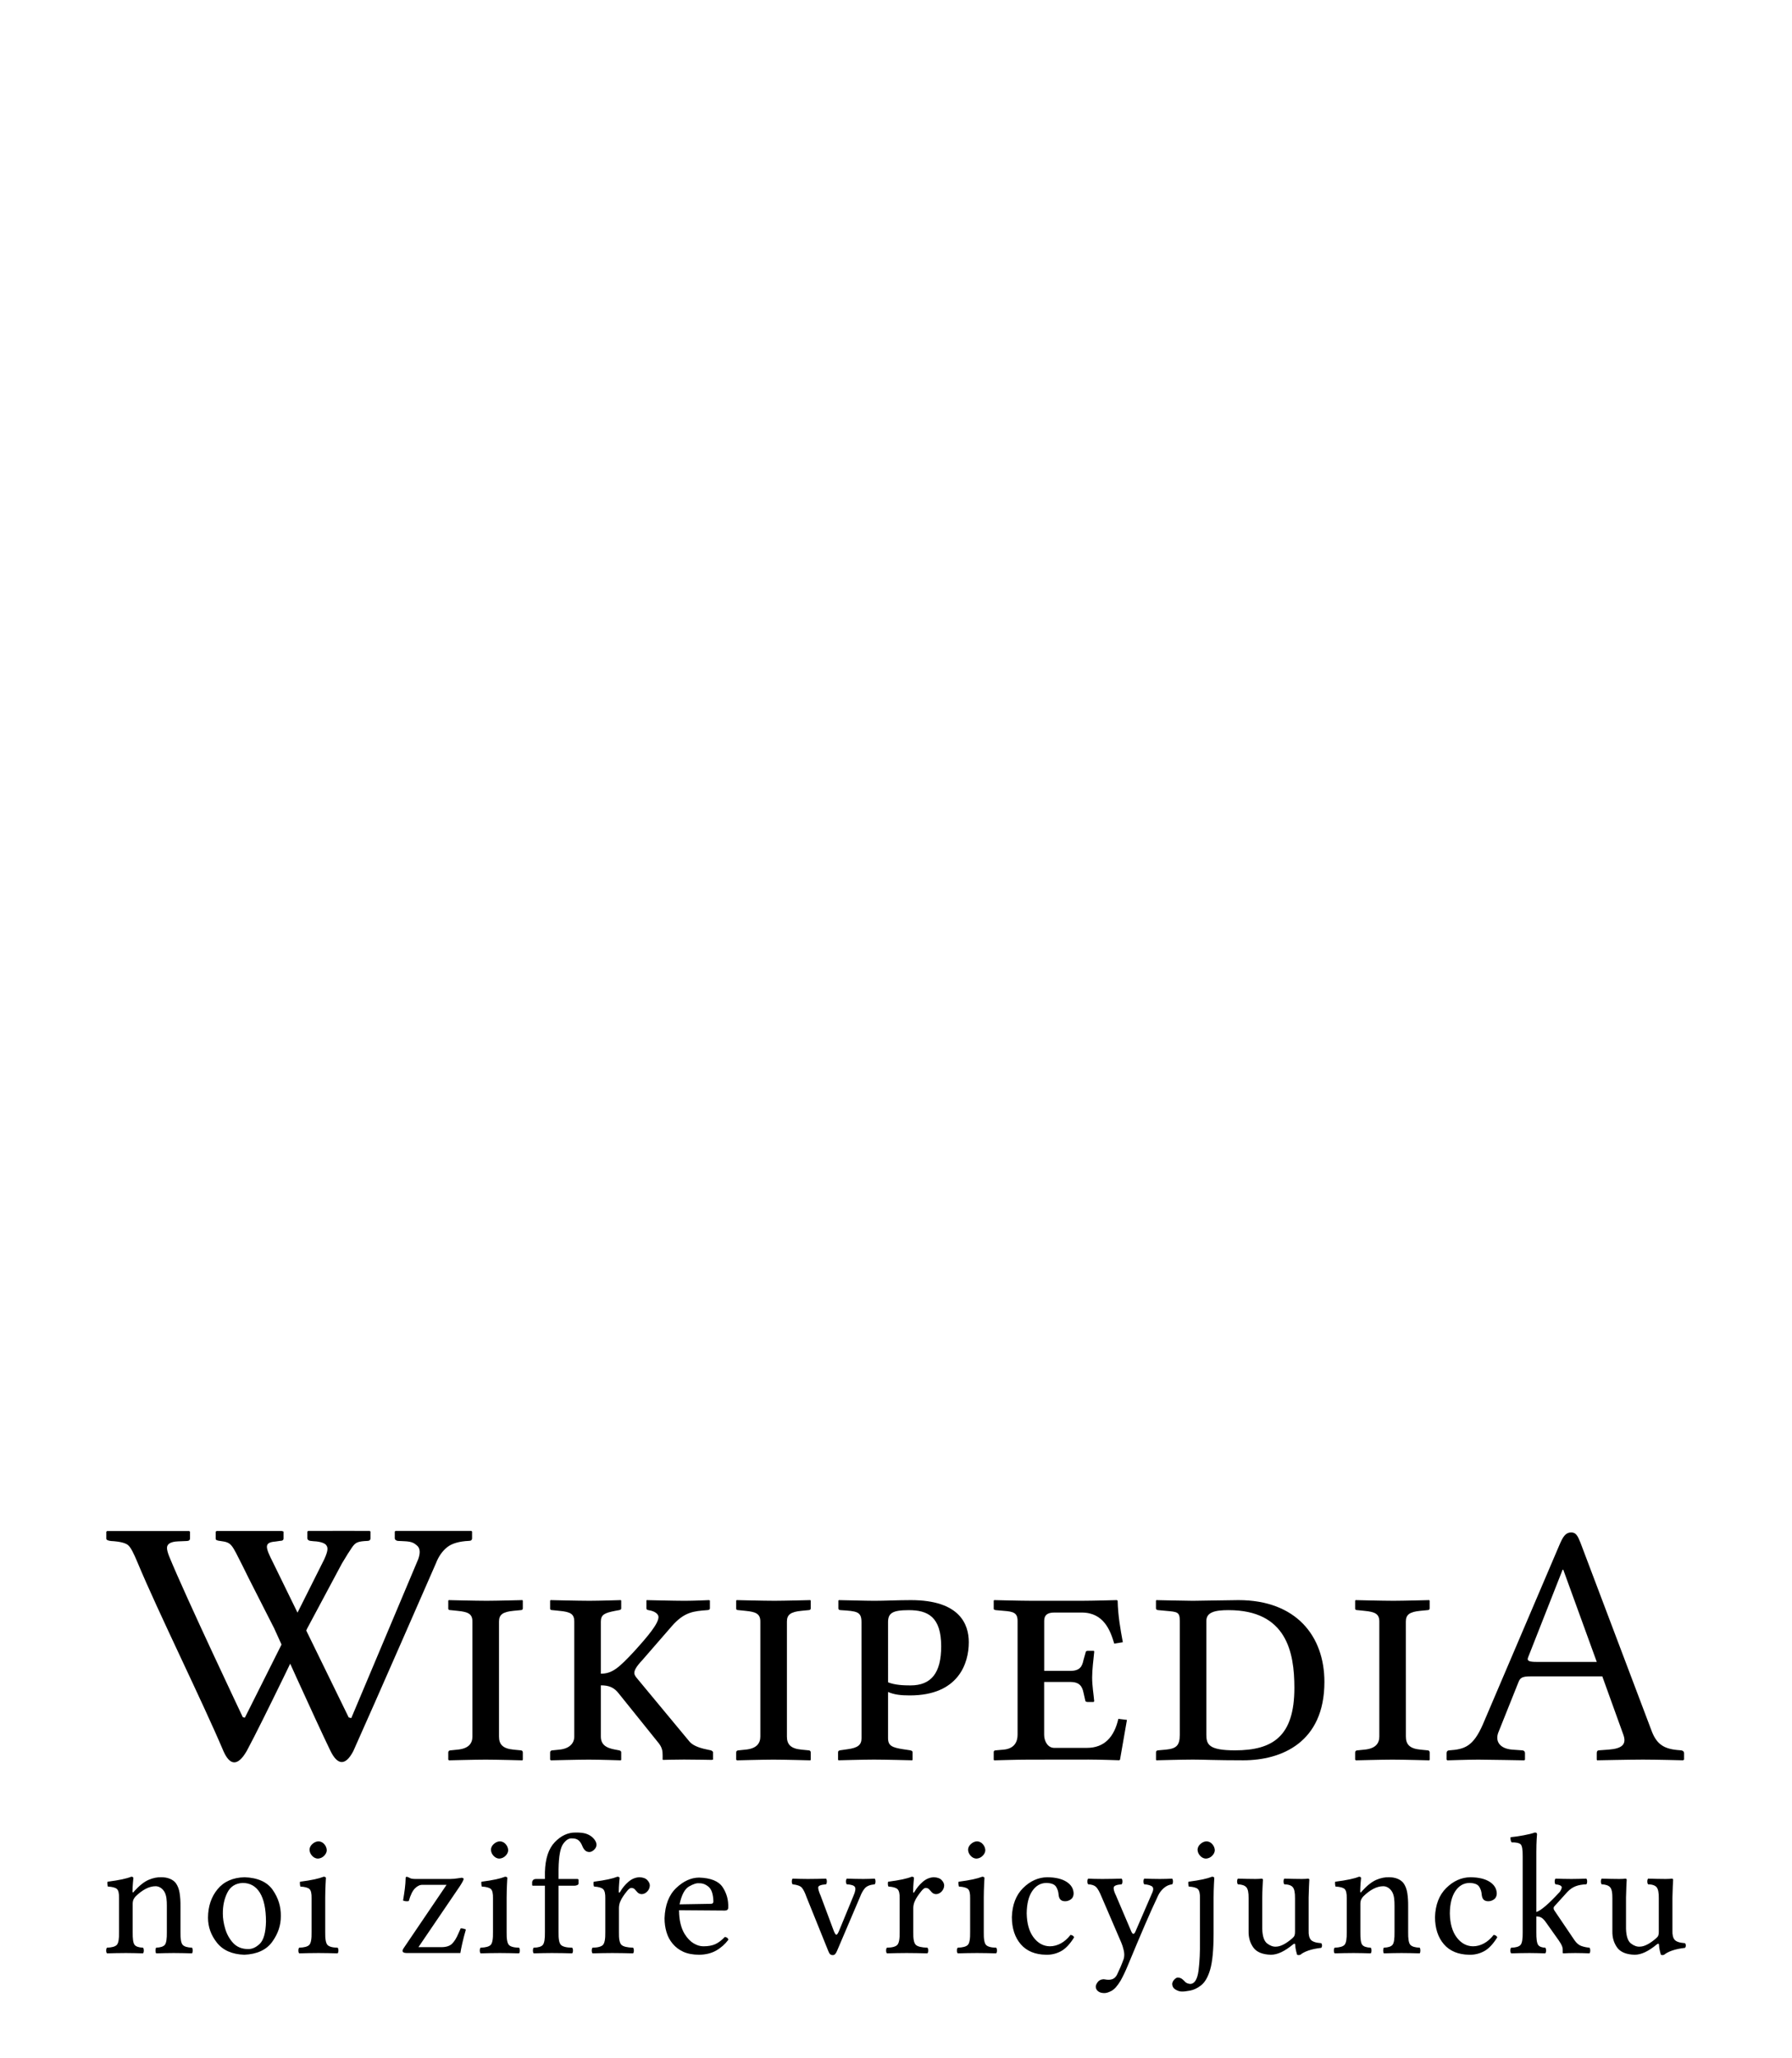 <?xml version="1.0" encoding="UTF-8" standalone="no"?>
<!-- Generator: Adobe Illustrator 15.1.0, SVG Export Plug-In . SVG Version: 6.00 Build 0)  -->
<svg xmlns:dc="http://purl.org/dc/elements/1.1/" xmlns:cc="http://creativecommons.org/ns#" xmlns:rdf="http://www.w3.org/1999/02/22-rdf-syntax-ns#" xmlns:svg="http://www.w3.org/2000/svg" xmlns="http://www.w3.org/2000/svg" xmlns:sodipodi="http://sodipodi.sourceforge.net/DTD/sodipodi-0.dtd" xmlns:inkscape="http://www.inkscape.org/namespaces/inkscape" version="1.1" id="svg3857" inkscape:version="0.46" sodipodi:docname="Wikipedia-logo-v2-jbo-v2.svg" x="0px" y="0px" width="135px" height="155px" viewBox="0 0 135 155" enable-background="new 0 0 135 155" xml:space="preserve" sodipodi:version="0.32" inkscape:output_extension="org.inkscape.output.svg.inkscape"><defs id="defs3"></defs><sodipodi:namedview id="namedview4848" showgrid="false" pagecolor="#ffffff" objecttolerance="10" guidetolerance="10" inkscape:cy="72.339955" inkscape:guide-bbox="true" showguides="true" inkscape:zoom="3.6926064" inkscape:pageopacity="0" gridtolerance="10" inkscape:window-height="723" bordercolor="#666666" inkscape:window-y="24" borderopacity="1" inkscape:pageshadow="2" inkscape:window-x="0" inkscape:window-width="1024" inkscape:cx="67.5" inkscape:current-layer="svg3857" inkscape:window-maximized="0">
	<sodipodi:guide id="globe_top" orientation="0,1" position="0,140"></sodipodi:guide>
	<sodipodi:guide id="globe_left" orientation="1,0" position="16,0"></sodipodi:guide>
	<sodipodi:guide id="globe_right" orientation="1,0" position="119,0"></sodipodi:guide>
	<sodipodi:guide id="globe_bottom" orientation="0,1" position="0,47"></sodipodi:guide>
	<sodipodi:guide id="wordmark_top" orientation="0,1" position="8,40"></sodipodi:guide>
	<sodipodi:guide id="wordmark_bottom" orientation="0,1" position="8,22.5"></sodipodi:guide>
	<sodipodi:guide id="subtitle_top" orientation="0,1" position="0,17"></sodipodi:guide>
	<sodipodi:guide id="subtitle_bottom" orientation="0,1" position="0,8"></sodipodi:guide>
	<sodipodi:guide id="wordmark_left" orientation="1,0" position="8,40"></sodipodi:guide>
	<sodipodi:guide id="wordmark_right" orientation="1,0" position="127,40"></sodipodi:guide>
</sodipodi:namedview><g id="Wikipedia">
	<path id="path3898" d="M18.757,118.893c0,0-0.367-0.746-0.492-0.994c-0.834-1.652-0.816-1.74-1.659-1.852   c-0.236-0.031-0.358-0.061-0.358-0.178v-0.523l0.071-0.051c1.523-0.002,4.912-0.002,4.912-0.002l0.13,0.043v0.521   c0,0.119-0.085,0.18-0.258,0.18l-0.356,0.051c-0.9,0.07-0.753,0.438-0.155,1.629l5.677,11.615l0.194,0.053l5.04-11.961   c0.175-0.482,0.148-0.824-0.077-1.025c-0.226-0.195-0.385-0.312-0.969-0.336l-0.473-0.023c-0.058,0-0.113-0.021-0.166-0.061   c-0.052-0.037-0.079-0.086-0.079-0.145v-0.498l0.072-0.051c1.42,0,5.694,0,5.694,0l0.058,0.051v0.498   c0,0.135-0.077,0.203-0.229,0.203c-0.746,0.033-1.299,0.195-1.657,0.484c-0.359,0.291-0.639,0.691-0.84,1.213   c0,0-4.635,10.608-6.221,14.135c-0.607,1.156-1.204,1.05-1.729-0.033c-1.109-2.284-4.232-9.213-4.232-9.213L18.757,118.893z"></path>
	<path id="path3900" d="M27.853,115.287c0,0-3.203-0.01-4.629,0l-0.071,0.051v0.496c0,0.061,0.026,0.109,0.078,0.146   c0.053,0.039,0.107,0.059,0.165,0.059l0.229,0.025c0.583,0.023,0.851,0.177,0.931,0.272c0.139,0.17,0.208,0.354-0.129,1.089   l-5.98,11.928l-0.157-0.041c0,0-4.283-9.031-5.523-12.053c-0.129-0.312-0.187-0.545-0.187-0.688c0-0.307,0.277-0.473,0.831-0.496   l0.646-0.027c0.171,0,0.258-0.066,0.258-0.203v-0.496l-0.058-0.051c0,0-5.13-0.006-6.19,0l-0.058,0.051v0.521   c0,0.094,0.119,0.152,0.358,0.178c0.651,0.035,1.079,0.139,1.285,0.312c0.205,0.175,0.422,0.617,0.71,1.306   c1.557,3.74,4.865,10.414,6.476,14.215c0.464,1.038,1.047,1.199,1.755-0.032c1.226-2.273,4.55-9.218,4.55-9.218l2.618-4.896   c0.305-0.518,0.599-0.979,0.748-1.193c0.273-0.393,0.426-0.467,1.172-0.502c0.152,0,0.229-0.068,0.229-0.205v-0.496L27.853,115.287   z"></path>
	<path id="path3904" d="M37.592,130.77c0,0.572,0.26,0.91,1.092,0.988l0.546,0.053c0.078,0,0.156,0.051,0.156,0.155v0.546   l-0.026,0.053c0,0-1.976-0.053-2.782-0.053c-0.728,0-2.756,0.053-2.756,0.053l-0.052-0.053v-0.546c0-0.104,0.078-0.155,0.182-0.155   l0.52-0.053c0.858-0.078,1.118-0.494,1.118-0.988v-8.658c0-0.57-0.313-0.729-1.118-0.805l-0.52-0.054   c-0.104,0-0.182-0.024-0.182-0.104v-0.599l0.026-0.052c0,0,2.054,0.052,2.86,0.052c0.702,0,2.704-0.052,2.704-0.052l0.026,0.052   v0.572c0,0.078-0.052,0.13-0.156,0.13l-0.546,0.053c-0.806,0.077-1.092,0.286-1.092,0.807V130.77z"></path>
	<path id="path3906" d="M45.265,130.77c0,0.572,0.338,0.858,1.092,0.988l0.286,0.053c0.078,0.025,0.156,0.051,0.156,0.155v0.546   l-0.026,0.053c0,0-1.638-0.053-2.418-0.053c-0.728,0-2.86,0.053-2.86,0.053l-0.052-0.053v-0.546c0-0.104,0.078-0.155,0.182-0.155   l0.52-0.053c0.78-0.078,1.118-0.494,1.118-0.988v-8.658c0-0.57-0.286-0.729-1.118-0.805l-0.52-0.054   c-0.104,0-0.182-0.024-0.182-0.104v-0.599l0.026-0.052c0,0,2.132,0.052,2.938,0.052c0.729,0,2.366-0.052,2.366-0.052l0.026,0.052   v0.572c0,0.078-0.052,0.104-0.156,0.13l-0.286,0.053c-0.806,0.155-1.092,0.286-1.092,0.807v3.927c0.858,0,1.352-0.44,2.496-1.664   c1.04-1.146,1.846-2.104,1.846-2.601c0-0.209-0.234-0.441-0.754-0.521c-0.104-0.024-0.156-0.052-0.156-0.13v-0.6l0.026-0.024   c0,0,2.106,0.052,2.86,0.052c0.676,0,1.82-0.052,1.82-0.052l0.078,0.024v0.6c0,0.078-0.078,0.13-0.208,0.13   c-1.014,0.078-1.716,0.13-2.652,1.196l-2.236,2.572c-0.442,0.47-0.598,0.754-0.598,0.963c0,0.156,0.104,0.285,0.234,0.441   l3.926,4.732c0.312,0.363,0.936,0.52,1.456,0.623l0.13,0.025c0.078,0.025,0.182,0.077,0.182,0.155v0.546l-0.078,0.026   c0,0-1.378-0.026-2.106-0.026c-0.65,0-1.586,0.026-1.586,0.026l-0.026-0.026v-0.312c0-0.339-0.026-0.623-0.39-1.039l-2.886-3.589   c-0.39-0.521-0.806-0.649-1.378-0.649V130.77L45.265,130.77z"></path>
	<path id="path3908" d="M59.282,130.77c0,0.572,0.26,0.91,1.092,0.988l0.546,0.053c0.078,0,0.156,0.051,0.156,0.155v0.546   l-0.026,0.053c0,0-1.976-0.053-2.782-0.053c-0.728,0-2.756,0.053-2.756,0.053l-0.052-0.053v-0.546c0-0.104,0.078-0.155,0.182-0.155   l0.52-0.053c0.858-0.078,1.118-0.494,1.118-0.988v-8.658c0-0.57-0.312-0.729-1.118-0.805l-0.52-0.054   c-0.104,0-0.182-0.024-0.182-0.104v-0.599l0.026-0.052c0,0,2.054,0.052,2.86,0.052c0.702,0,2.704-0.052,2.704-0.052l0.026,0.052   v0.572c0,0.078-0.052,0.13-0.156,0.13l-0.546,0.053c-0.806,0.077-1.092,0.286-1.092,0.807V130.77z"></path>
	<path id="path3910" d="M64.9,122.163c0-0.806-0.338-0.832-1.56-0.91c-0.156,0-0.182-0.077-0.182-0.13v-0.598l0.052-0.026   c0.39,0,1.924,0.052,2.678,0.052c0.728,0,1.768-0.052,2.73-0.052c3.69,0,4.366,1.819,4.366,3.173c0,1.561-0.754,4.004-4.444,4.004   c-0.65,0-1.17-0.053-1.639-0.26v3.482c0,0.571,0.312,0.703,1.145,0.832l0.521,0.078c0.104,0.025,0.183,0.053,0.183,0.155v0.546   l-0.024,0.053c0,0-2.081-0.053-2.887-0.053c-0.728,0-2.678,0.053-2.678,0.053l-0.026-0.053v-0.546c0-0.104,0.052-0.13,0.156-0.155   l0.546-0.078c0.806-0.104,1.066-0.338,1.066-0.832L64.9,122.163L64.9,122.163L64.9,122.163z M66.902,126.688   c0.52,0.209,1.17,0.234,1.69,0.234c1.561,0,2.312-0.938,2.312-2.938c0-2.236-1.014-2.73-2.442-2.73   c-1.249,0-1.561,0.234-1.561,0.91L66.902,126.688L66.902,126.688z"></path>
	<path id="path3912" d="M77.462,132.512c-0.78,0-2.573,0.053-2.573,0.053l-0.027-0.053v-0.572c0-0.051,0.027-0.129,0.156-0.129   l0.6-0.053c0.807-0.078,1.041-0.598,1.041-1.117v-8.58c0-0.6-0.312-0.703-1.041-0.754l-0.6-0.054   c-0.156-0.024-0.156-0.077-0.156-0.104v-0.599l0.027-0.052c0,0,2.027,0.052,2.807,0.052h3.822c0.78,0,2.627-0.052,2.627-0.052   l0.054,0.052c0.024,1.118,0.206,2.134,0.39,3.121l-0.648,0.104c-0.285-0.963-0.779-2.34-2.443-2.34h-2.08   c-0.494,0-0.754,0.182-0.754,0.623v3.771h1.949c0.729,0,0.91-0.312,1.015-0.832l0.155-0.546c0-0.078,0.053-0.131,0.156-0.131h0.44   c0.054,0,0.054,0.027,0.054,0.078c-0.054,0.571-0.156,1.301-0.156,1.925c0,0.649,0.104,1.196,0.156,1.794l-0.054,0.053h-0.44   c-0.129,0-0.184-0.053-0.184-0.131l-0.13-0.571c-0.104-0.521-0.338-0.807-1.017-0.807H78.66v3.979c0,0.492,0.283,0.986,0.754,0.986   h2.47c1.326,0,2.056-0.832,2.366-2.186l0.648,0.078l-0.521,2.989l-0.052,0.052c0,0-1.534-0.052-2.314-0.052L77.462,132.512   L77.462,132.512L77.462,132.512z"></path>
	<path id="path3914" d="M87.24,131.811l0.598-0.053c0.781-0.078,1.041-0.312,1.041-1.117v-8.58c0-0.678-0.184-0.678-1.041-0.754   l-0.57-0.054c-0.104,0-0.184-0.052-0.184-0.13v-0.572l0.025-0.052c0,0,2.289,0.052,2.758,0.052c0.492,0,2.756-0.052,3.432-0.052   c4.342,0,6.475,2.704,6.475,6.162c0,4.551-3.225,5.901-6.109,5.901c-2.08,0-2.989-0.053-3.795-0.053   c-0.781,0-2.758,0.053-2.758,0.053l-0.025-0.053v-0.546C87.084,131.889,87.137,131.811,87.24,131.811z M93.039,131.811   c2.859,0,4.473-1.064,4.473-4.707c0-2.703-0.599-5.851-4.967-5.851c-1.014,0-1.664,0.156-1.664,0.808v8.58   C90.881,131.367,91.062,131.811,93.039,131.811z"></path>
	<path id="path3916" d="M105.912,130.77c0,0.572,0.26,0.91,1.092,0.988l0.546,0.053c0.078,0,0.156,0.051,0.156,0.155v0.546   l-0.026,0.053c0,0-1.976-0.053-2.781-0.053c-0.729,0-2.756,0.053-2.756,0.053l-0.053-0.053v-0.546c0-0.104,0.078-0.155,0.182-0.155   l0.521-0.053c0.857-0.078,1.118-0.494,1.118-0.988v-8.658c0-0.57-0.313-0.729-1.118-0.805l-0.521-0.054   c-0.104,0-0.182-0.024-0.182-0.104v-0.599l0.026-0.052c0,0,2.054,0.052,2.858,0.052c0.701,0,2.705-0.052,2.705-0.052l0.024,0.052   v0.572c0,0.078-0.054,0.13-0.156,0.13l-0.546,0.053c-0.807,0.077-1.092,0.286-1.092,0.807L105.912,130.77L105.912,130.77   L105.912,130.77z"></path>
	<path id="path3918" d="M113.922,131.758l0.754,0.053c0.104,0,0.208,0.078,0.208,0.207v0.494l-0.052,0.053   c0,0-2.834-0.053-3.458-0.053c-0.677,0-2.341,0.053-2.341,0.053l-0.053-0.053v-0.494c0-0.129,0.078-0.207,0.209-0.207   c1.145-0.078,1.793-0.287,2.521-1.951l5.771-13.521c0.285-0.676,0.494-0.937,0.886-0.937c0.362,0,0.493,0.261,0.7,0.781   l5.33,14.092c0.365,1.015,0.886,1.404,1.926,1.508l0.285,0.025c0.131,0,0.261,0.077,0.261,0.209v0.492l-0.078,0.053   c0,0-2.002-0.053-3.017-0.053c-0.91,0-3.459,0.053-3.459,0.053l-0.024-0.053v-0.492c0-0.132,0.052-0.209,0.185-0.209l0.728-0.053   c0.987-0.077,1.353-0.391,1.092-1.117l-1.586-4.396H115.3c-0.624,0-0.78,0.104-0.909,0.44l-1.509,3.771   C112.622,131.107,112.96,131.68,113.922,131.758z M120.292,125.152l-2.522-6.941h-0.052l-2.6,6.604   c-0.104,0.262,0.077,0.338,0.649,0.338H120.292L120.292,125.152z"></path>
</g><path d="M 11.112,146.311 C 11.09,146.345 11.063,146.374 11.033,146.398 C 11.002,146.423 10.985,146.393 10.982,146.311 C 10.985,146.099 10.996,145.885 11.015,145.67 C 11.034,145.455 11.045,145.339 11.047,145.323 C 11.047,145.255 10.995,145.221 10.891,145.219 C 10.714,145.29 10.481,145.356 10.194,145.417 C 9.908,145.478 9.542,145.538 9.098,145.596 C 9.086,145.64 9.083,145.701 9.091,145.778 C 9.099,145.855 9.109,145.915 9.124,145.96 C 9.466,145.978 9.694,146.039 9.809,146.143 C 9.924,146.248 9.977,146.481 9.968,146.844 L 9.968,149.379 C 9.979,149.89 9.925,150.212 9.806,150.345 C 9.687,150.478 9.438,150.55 9.059,150.562 C 9.02,150.609 9,150.68 9,150.776 C 9,150.872 9.02,150.943 9.059,150.991 C 9.316,150.984 9.551,150.978 9.764,150.973 C 9.976,150.968 10.218,150.965 10.488,150.965 C 10.73,150.965 10.939,150.968 11.117,150.973 C 11.295,150.978 11.515,150.984 11.775,150.991 C 11.814,150.943 11.834,150.872 11.834,150.776 C 11.834,150.68 11.814,150.609 11.775,150.562 C 11.453,150.55 11.24,150.478 11.137,150.345 C 11.034,150.212 10.987,149.89 10.995,149.379 L 10.995,147.247 C 10.998,147.112 11.022,147.001 11.067,146.915 C 11.112,146.829 11.162,146.757 11.216,146.701 C 11.464,146.458 11.713,146.27 11.966,146.137 C 12.218,146.003 12.471,145.935 12.724,145.934 C 12.857,145.934 12.985,145.975 13.108,146.055 C 13.231,146.136 13.333,146.251 13.413,146.402 C 13.477,146.533 13.519,146.683 13.54,146.853 C 13.561,147.023 13.571,147.207 13.569,147.403 L 13.569,149.379 C 13.578,149.89 13.528,150.212 13.42,150.345 C 13.312,150.478 13.093,150.55 12.763,150.562 C 12.731,150.609 12.715,150.68 12.715,150.776 C 12.715,150.872 12.731,150.943 12.763,150.991 C 13.025,150.984 13.249,150.978 13.436,150.973 C 13.623,150.968 13.841,150.965 14.089,150.965 C 14.345,150.965 14.572,150.968 14.769,150.973 C 14.966,150.978 15.199,150.984 15.467,150.991 C 15.5,150.943 15.516,150.872 15.516,150.776 C 15.516,150.68 15.5,150.609 15.467,150.562 C 15.113,150.55 14.876,150.478 14.759,150.345 C 14.641,150.212 14.587,149.89 14.596,149.379 L 14.596,147.442 C 14.601,147.081 14.579,146.752 14.533,146.454 C 14.487,146.155 14.391,145.904 14.245,145.7 C 14.132,145.556 13.982,145.447 13.794,145.371 C 13.606,145.296 13.397,145.258 13.166,145.258 C 12.852,145.246 12.529,145.311 12.198,145.453 C 11.867,145.594 11.505,145.88 11.112,146.311 L 11.112,146.311 z M 16.67,148.3 C 16.669,148.996 16.895,149.628 17.348,150.194 C 17.8,150.761 18.484,151.061 19.4,151.095 C 20.362,151.054 21.064,150.732 21.504,150.126 C 21.945,149.52 22.162,148.873 22.156,148.183 C 22.168,147.469 21.965,146.813 21.546,146.213 C 21.128,145.613 20.421,145.295 19.426,145.258 C 18.543,145.281 17.865,145.582 17.39,146.159 C 16.915,146.737 16.675,147.451 16.67,148.3 L 16.67,148.3 z M 19.283,145.687 C 19.845,145.689 20.277,145.935 20.58,146.426 C 20.882,146.917 21.035,147.641 21.038,148.599 C 21.018,149.435 20.86,149.994 20.565,150.276 C 20.27,150.557 19.96,150.687 19.634,150.666 C 19.185,150.651 18.826,150.495 18.554,150.197 C 18.283,149.899 18.087,149.546 17.966,149.136 C 17.845,148.727 17.786,148.349 17.788,148.001 C 17.782,147.409 17.895,146.882 18.126,146.419 C 18.357,145.957 18.743,145.712 19.283,145.687 L 19.283,145.687 z M 24.317,143.178 C 24.324,143.354 24.389,143.509 24.512,143.642 C 24.636,143.776 24.779,143.847 24.941,143.854 C 25.129,143.845 25.287,143.775 25.416,143.644 C 25.544,143.514 25.612,143.376 25.617,143.23 C 25.613,143.065 25.553,142.913 25.437,142.775 C 25.321,142.636 25.173,142.562 24.993,142.554 C 24.828,142.561 24.677,142.625 24.538,142.749 C 24.399,142.872 24.326,143.015 24.317,143.178 z M 25.5,149.379 L 25.5,146.788 C 25.502,146.443 25.511,146.116 25.526,145.806 C 25.541,145.496 25.55,145.331 25.552,145.31 C 25.552,145.283 25.536,145.261 25.507,145.245 C 25.477,145.228 25.436,145.219 25.383,145.219 C 25.203,145.29 24.972,145.356 24.69,145.417 C 24.408,145.478 24.046,145.538 23.602,145.596 C 23.59,145.64 23.588,145.701 23.596,145.778 C 23.603,145.855 23.614,145.915 23.628,145.96 C 23.973,145.979 24.203,146.042 24.316,146.149 C 24.43,146.255 24.482,146.487 24.473,146.844 L 24.473,149.379 C 24.484,149.896 24.427,150.22 24.302,150.35 C 24.178,150.481 23.923,150.551 23.537,150.562 C 23.498,150.609 23.479,150.68 23.479,150.776 C 23.479,150.872 23.498,150.943 23.537,150.991 C 23.801,150.984 24.04,150.978 24.255,150.973 C 24.47,150.968 24.716,150.965 24.993,150.965 C 25.263,150.965 25.503,150.968 25.715,150.973 C 25.926,150.978 26.166,150.984 26.436,150.991 C 26.475,150.943 26.495,150.872 26.495,150.776 C 26.495,150.68 26.475,150.609 26.436,150.562 C 26.05,150.557 25.795,150.488 25.671,150.355 C 25.546,150.222 25.49,149.897 25.5,149.379 L 25.5,149.379 z M 31.638,145.219 C 31.621,145.22 31.604,145.229 31.588,145.246 C 31.571,145.263 31.562,145.28 31.56,145.297 C 31.553,145.584 31.532,145.864 31.497,146.135 C 31.462,146.406 31.418,146.699 31.365,147.013 C 31.424,147.037 31.491,147.054 31.566,147.063 C 31.641,147.072 31.717,147.068 31.794,147.052 C 31.927,146.585 32.087,146.263 32.272,146.085 C 32.457,145.906 32.649,145.821 32.847,145.83 L 34.641,145.83 L 31.443,150.549 C 31.393,150.624 31.36,150.678 31.346,150.713 C 31.331,150.747 31.325,150.779 31.326,150.809 C 31.326,150.855 31.352,150.892 31.403,150.921 C 31.453,150.949 31.527,150.964 31.625,150.965 L 35.681,150.965 C 35.713,150.762 35.763,150.511 35.831,150.212 C 35.898,149.913 35.987,149.575 36.097,149.197 C 36.054,149.172 35.998,149.151 35.929,149.133 C 35.86,149.116 35.786,149.106 35.707,149.106 L 35.538,149.483 C 35.395,149.827 35.236,150.087 35.06,150.261 C 34.885,150.435 34.615,150.522 34.251,150.523 L 32.522,150.523 L 35.642,145.934 C 35.751,145.766 35.826,145.64 35.868,145.553 C 35.91,145.467 35.93,145.412 35.928,145.388 C 35.927,145.361 35.913,145.339 35.884,145.323 C 35.856,145.306 35.818,145.297 35.772,145.297 C 35.732,145.301 35.628,145.316 35.46,145.342 C 35.293,145.369 35.111,145.384 34.914,145.388 L 32.275,145.388 C 32.08,145.384 31.95,145.361 31.886,145.32 C 31.821,145.279 31.738,145.245 31.638,145.219 L 31.638,145.219 z M 37.984,143.178 C 37.991,143.354 38.056,143.509 38.179,143.642 C 38.303,143.776 38.446,143.847 38.608,143.854 C 38.796,143.845 38.954,143.775 39.083,143.644 C 39.212,143.514 39.279,143.376 39.284,143.23 C 39.28,143.065 39.22,142.913 39.104,142.775 C 38.988,142.636 38.84,142.562 38.66,142.554 C 38.496,142.561 38.344,142.625 38.205,142.749 C 38.067,142.872 37.993,143.015 37.984,143.178 L 37.984,143.178 z M 39.167,149.379 L 39.167,146.788 C 39.17,146.443 39.178,146.116 39.193,145.806 C 39.209,145.496 39.217,145.331 39.219,145.31 C 39.219,145.283 39.204,145.261 39.174,145.245 C 39.144,145.228 39.103,145.219 39.05,145.219 C 38.87,145.29 38.639,145.356 38.357,145.417 C 38.075,145.478 37.713,145.538 37.269,145.596 C 37.257,145.64 37.255,145.701 37.263,145.778 C 37.27,145.855 37.281,145.915 37.295,145.96 C 37.641,145.979 37.87,146.042 37.984,146.149 C 38.097,146.255 38.149,146.487 38.14,146.844 L 38.14,149.379 C 38.151,149.896 38.094,150.22 37.97,150.35 C 37.845,150.481 37.59,150.551 37.204,150.562 C 37.165,150.609 37.146,150.68 37.146,150.776 C 37.146,150.872 37.165,150.943 37.204,150.991 C 37.468,150.984 37.708,150.978 37.923,150.973 C 38.138,150.968 38.384,150.965 38.66,150.965 C 38.93,150.965 39.171,150.968 39.382,150.973 C 39.593,150.978 39.834,150.984 40.103,150.991 C 40.142,150.943 40.162,150.872 40.162,150.776 C 40.162,150.68 40.142,150.609 40.103,150.562 C 39.717,150.557 39.462,150.488 39.338,150.355 C 39.214,150.222 39.157,149.897 39.167,149.379 L 39.167,149.379 z M 43.078,149.379 L 43.078,145.895 L 44.287,145.895 C 44.351,145.895 44.415,145.881 44.48,145.854 C 44.546,145.827 44.581,145.784 44.586,145.726 L 44.586,145.466 C 44.584,145.414 44.549,145.388 44.482,145.388 L 43.078,145.388 L 43.078,144.647 C 43.094,143.674 43.212,143.038 43.431,142.739 C 43.65,142.439 43.875,142.304 44.105,142.333 C 44.297,142.33 44.453,142.375 44.573,142.468 C 44.693,142.56 44.797,142.719 44.885,142.944 C 44.935,143.063 45.001,143.162 45.082,143.239 C 45.163,143.317 45.27,143.357 45.405,143.36 C 45.524,143.354 45.64,143.297 45.754,143.191 C 45.868,143.084 45.93,142.963 45.938,142.827 C 45.938,142.715 45.903,142.603 45.832,142.49 C 45.762,142.377 45.659,142.268 45.522,142.164 C 45.356,142.05 45.181,141.975 44.996,141.939 C 44.81,141.904 44.596,141.887 44.352,141.891 C 43.778,141.888 43.258,142.131 42.792,142.619 C 42.326,143.107 42.079,143.856 42.051,144.868 L 42.051,145.388 L 41.388,145.388 C 41.273,145.392 41.194,145.422 41.151,145.479 C 41.107,145.535 41.087,145.591 41.089,145.648 L 41.089,145.817 C 41.089,145.848 41.093,145.869 41.102,145.88 C 41.111,145.891 41.129,145.895 41.154,145.895 L 42.051,145.895 L 42.051,149.379 C 42.06,149.897 42.007,150.222 41.892,150.355 C 41.777,150.488 41.548,150.557 41.206,150.562 C 41.167,150.609 41.148,150.68 41.148,150.776 C 41.148,150.872 41.167,150.943 41.206,150.991 C 41.469,150.984 41.698,150.978 41.893,150.973 C 42.089,150.968 42.315,150.965 42.571,150.965 C 42.862,150.965 43.122,150.968 43.353,150.973 C 43.583,150.978 43.834,150.984 44.105,150.991 C 44.144,150.944 44.164,150.872 44.164,150.776 C 44.164,150.68 44.144,150.609 44.105,150.562 C 43.675,150.557 43.394,150.488 43.26,150.355 C 43.126,150.222 43.066,149.897 43.078,149.379 L 43.078,149.379 z M 46.6,146.844 L 46.6,149.379 C 46.61,149.897 46.55,150.222 46.421,150.355 C 46.291,150.488 46.03,150.557 45.638,150.562 C 45.599,150.609 45.579,150.68 45.579,150.776 C 45.579,150.872 45.599,150.943 45.638,150.991 C 45.906,150.984 46.156,150.978 46.388,150.973 C 46.621,150.968 46.864,150.965 47.12,150.965 C 47.383,150.965 47.642,150.968 47.896,150.973 C 48.15,150.978 48.416,150.984 48.693,150.991 C 48.732,150.943 48.751,150.872 48.751,150.776 C 48.751,150.68 48.732,150.609 48.693,150.562 C 48.25,150.551 47.959,150.481 47.818,150.35 C 47.678,150.22 47.614,149.896 47.627,149.379 L 47.627,147.572 C 47.63,147.402 47.662,147.244 47.724,147.097 C 47.786,146.95 47.857,146.818 47.939,146.701 C 48.016,146.583 48.114,146.451 48.233,146.304 C 48.351,146.157 48.452,146.077 48.537,146.064 C 48.583,146.063 48.63,146.068 48.678,146.08 C 48.726,146.092 48.77,146.117 48.81,146.155 C 48.872,146.227 48.943,146.306 49.022,146.392 C 49.102,146.477 49.209,146.524 49.343,146.531 C 49.504,146.524 49.645,146.457 49.765,146.328 C 49.885,146.2 49.948,146.051 49.954,145.881 C 49.955,145.747 49.893,145.612 49.768,145.476 C 49.643,145.341 49.445,145.268 49.174,145.258 C 48.865,145.271 48.585,145.387 48.335,145.607 C 48.085,145.827 47.883,146.07 47.731,146.337 C 47.692,146.404 47.662,146.432 47.643,146.421 C 47.623,146.41 47.614,146.386 47.614,146.35 C 47.616,146.124 47.627,145.899 47.646,145.674 C 47.665,145.448 47.676,145.327 47.679,145.31 C 47.678,145.283 47.663,145.261 47.633,145.245 C 47.603,145.228 47.562,145.219 47.51,145.219 C 47.332,145.29 47.102,145.356 46.819,145.417 C 46.536,145.478 46.172,145.538 45.729,145.596 C 45.715,145.64 45.71,145.701 45.712,145.778 C 45.715,145.854 45.729,145.915 45.755,145.959 C 46.097,145.98 46.325,146.046 46.44,146.158 C 46.555,146.269 46.608,146.498 46.6,146.843 L 46.6,146.844 z M 52.195,147.299 C 52.345,146.59 52.582,146.142 52.905,145.955 C 53.229,145.768 53.482,145.687 53.664,145.713 C 53.925,145.701 54.167,145.792 54.389,145.986 C 54.611,146.179 54.729,146.543 54.743,147.078 C 54.744,147.136 54.729,147.181 54.699,147.211 C 54.669,147.242 54.619,147.258 54.548,147.26 L 52.195,147.299 z M 55.601,149.756 C 55.371,150.001 55.136,150.18 54.898,150.292 C 54.659,150.404 54.356,150.459 53.989,150.458 C 53.751,150.46 53.506,150.387 53.256,150.238 C 53.006,150.089 52.778,149.851 52.572,149.522 C 52.441,149.307 52.339,149.051 52.267,148.753 C 52.194,148.455 52.157,148.118 52.156,147.741 L 55.614,147.767 C 55.693,147.766 55.753,147.747 55.796,147.71 C 55.839,147.672 55.861,147.617 55.861,147.546 C 55.883,146.974 55.742,146.46 55.44,146.005 C 55.138,145.55 54.546,145.31 53.664,145.284 C 53.061,145.288 52.486,145.55 51.94,146.07 C 51.394,146.591 51.102,147.347 51.064,148.339 C 51.063,148.706 51.111,149.056 51.209,149.388 C 51.307,149.72 51.462,150.012 51.675,150.263 C 51.893,150.525 52.163,150.728 52.484,150.874 C 52.806,151.019 53.199,151.092 53.664,151.095 C 54.156,151.09 54.583,150.986 54.945,150.783 C 55.306,150.579 55.616,150.306 55.874,149.964 C 55.855,149.899 55.825,149.85 55.782,149.816 C 55.738,149.782 55.678,149.762 55.601,149.756 L 55.601,149.756 z M 64.791,145.791 C 65.136,145.808 65.342,145.878 65.408,145.998 C 65.474,146.118 65.436,146.34 65.294,146.662 L 64.245,149.21 C 64.146,149.467 64.065,149.592 64.002,149.586 C 63.939,149.58 63.86,149.442 63.764,149.171 L 62.827,146.662 C 62.692,146.357 62.629,146.142 62.639,146.018 C 62.649,145.895 62.846,145.819 63.231,145.791 C 63.27,145.744 63.29,145.672 63.29,145.576 C 63.29,145.48 63.27,145.409 63.231,145.362 C 62.997,145.369 62.774,145.374 62.562,145.38 C 62.35,145.385 62.114,145.388 61.853,145.388 C 61.637,145.387 61.449,145.385 61.291,145.38 C 61.133,145.375 60.939,145.368 60.709,145.362 C 60.67,145.409 60.651,145.48 60.651,145.576 C 60.651,145.672 60.67,145.743 60.709,145.791 C 61.063,145.828 61.298,145.915 61.413,146.052 C 61.528,146.188 61.642,146.418 61.755,146.74 L 63.413,150.848 C 63.451,150.944 63.493,151.014 63.542,151.057 C 63.59,151.1 63.656,151.121 63.738,151.121 C 63.803,151.122 63.859,151.099 63.909,151.052 C 63.958,151.005 64.005,150.928 64.05,150.822 L 65.785,146.753 C 65.892,146.467 66.017,146.243 66.159,146.082 C 66.302,145.921 66.548,145.823 66.897,145.791 C 66.936,145.744 66.956,145.672 66.956,145.576 C 66.956,145.48 66.936,145.409 66.897,145.362 C 66.758,145.369 66.621,145.374 66.488,145.38 C 66.355,145.385 66.205,145.388 66.039,145.388 C 65.807,145.387 65.599,145.385 65.415,145.38 C 65.232,145.375 65.024,145.368 64.791,145.362 C 64.752,145.409 64.733,145.48 64.733,145.576 C 64.733,145.672 64.752,145.743 64.791,145.791 L 64.791,145.791 z M 68.775,146.844 L 68.775,149.379 C 68.785,149.897 68.726,150.222 68.596,150.355 C 68.467,150.488 68.206,150.557 67.813,150.562 C 67.774,150.609 67.755,150.68 67.755,150.776 C 67.755,150.872 67.774,150.943 67.813,150.991 C 68.081,150.984 68.331,150.978 68.564,150.973 C 68.796,150.968 69.04,150.965 69.295,150.965 C 69.559,150.965 69.818,150.968 70.072,150.973 C 70.326,150.978 70.591,150.984 70.868,150.991 C 70.907,150.943 70.927,150.872 70.927,150.776 C 70.927,150.68 70.907,150.609 70.868,150.562 C 70.425,150.551 70.134,150.481 69.994,150.35 C 69.853,150.22 69.79,149.896 69.802,149.379 L 69.802,147.572 C 69.805,147.402 69.838,147.244 69.9,147.097 C 69.961,146.95 70.033,146.818 70.114,146.701 C 70.192,146.583 70.29,146.451 70.408,146.304 C 70.527,146.157 70.628,146.077 70.712,146.064 C 70.758,146.063 70.805,146.068 70.853,146.08 C 70.901,146.092 70.945,146.117 70.985,146.155 C 71.047,146.227 71.118,146.306 71.198,146.392 C 71.278,146.477 71.385,146.524 71.518,146.531 C 71.68,146.524 71.821,146.457 71.941,146.328 C 72.06,146.2 72.123,146.051 72.129,145.881 C 72.131,145.747 72.069,145.612 71.944,145.476 C 71.819,145.341 71.62,145.268 71.349,145.258 C 71.04,145.271 70.761,145.387 70.511,145.607 C 70.26,145.827 70.059,146.07 69.906,146.337 C 69.867,146.404 69.838,146.432 69.818,146.421 C 69.799,146.41 69.789,146.386 69.789,146.35 C 69.792,146.124 69.803,145.899 69.822,145.674 C 69.841,145.448 69.851,145.327 69.854,145.31 C 69.854,145.283 69.838,145.261 69.809,145.245 C 69.779,145.228 69.738,145.219 69.685,145.219 C 69.508,145.29 69.277,145.356 68.994,145.417 C 68.711,145.478 68.348,145.538 67.904,145.596 C 67.891,145.64 67.885,145.701 67.888,145.778 C 67.891,145.854 67.905,145.915 67.93,145.959 C 68.272,145.98 68.501,146.046 68.616,146.158 C 68.731,146.269 68.784,146.498 68.775,146.843 L 68.775,146.844 z M 73.929,143.178 C 73.935,143.354 74,143.509 74.124,143.642 C 74.247,143.776 74.39,143.847 74.553,143.854 C 74.74,143.845 74.898,143.775 75.027,143.644 C 75.156,143.514 75.223,143.376 75.229,143.23 C 75.225,143.065 75.164,142.913 75.048,142.775 C 74.932,142.636 74.784,142.562 74.605,142.554 C 74.44,142.561 74.288,142.625 74.15,142.749 C 74.011,142.872 73.937,143.015 73.929,143.178 L 73.929,143.178 z M 75.112,149.379 L 75.112,146.788 C 75.114,146.443 75.122,146.116 75.138,145.806 C 75.153,145.496 75.161,145.331 75.164,145.31 C 75.163,145.283 75.148,145.261 75.118,145.245 C 75.088,145.228 75.047,145.219 74.995,145.219 C 74.814,145.29 74.583,145.356 74.302,145.417 C 74.02,145.478 73.657,145.538 73.214,145.596 C 73.202,145.64 73.2,145.701 73.207,145.778 C 73.215,145.855 73.226,145.915 73.24,145.96 C 73.585,145.979 73.814,146.042 73.928,146.149 C 74.041,146.255 74.094,146.487 74.085,146.844 L 74.085,149.379 C 74.095,149.896 74.038,150.22 73.914,150.35 C 73.79,150.481 73.535,150.551 73.149,150.562 C 73.11,150.609 73.09,150.68 73.09,150.776 C 73.09,150.872 73.11,150.943 73.149,150.991 C 73.412,150.984 73.652,150.978 73.867,150.973 C 74.082,150.968 74.328,150.965 74.605,150.965 C 74.874,150.965 75.115,150.968 75.326,150.973 C 75.537,150.978 75.778,150.984 76.048,150.991 C 76.087,150.943 76.106,150.872 76.106,150.776 C 76.106,150.68 76.087,150.609 76.048,150.562 C 75.662,150.557 75.407,150.488 75.282,150.355 C 75.158,150.222 75.101,149.897 75.112,149.379 L 75.112,149.379 z M 81.921,149.782 C 81.895,149.724 81.857,149.68 81.809,149.652 C 81.761,149.623 81.708,149.606 81.648,149.6 C 81.425,149.886 81.18,150.1 80.912,150.243 C 80.645,150.386 80.37,150.458 80.088,150.458 C 79.601,150.45 79.192,150.225 78.861,149.786 C 78.531,149.347 78.36,148.743 78.346,147.975 C 78.354,147.254 78.494,146.694 78.766,146.294 C 79.037,145.895 79.391,145.693 79.828,145.687 C 80.199,145.696 80.442,145.791 80.558,145.971 C 80.674,146.151 80.738,146.36 80.751,146.597 C 80.772,146.77 80.826,146.892 80.911,146.962 C 80.996,147.033 81.108,147.067 81.245,147.065 C 81.391,147.066 81.532,147.021 81.666,146.93 C 81.801,146.838 81.873,146.693 81.882,146.493 C 81.877,146.128 81.702,145.833 81.356,145.607 C 81.01,145.381 80.522,145.264 79.893,145.258 C 79.219,145.268 78.614,145.537 78.078,146.067 C 77.542,146.597 77.259,147.328 77.228,148.261 C 77.233,149.112 77.458,149.794 77.901,150.306 C 78.345,150.819 78.978,151.081 79.802,151.095 C 80.191,151.106 80.561,151.021 80.911,150.838 C 81.26,150.655 81.597,150.303 81.921,149.782 L 81.921,149.782 z M 85.421,153.045 C 85.62,152.684 85.797,152.311 85.954,151.927 C 86.464,150.699 86.892,149.684 87.238,148.88 C 87.584,148.076 87.922,147.324 88.254,146.623 C 88.348,146.425 88.486,146.245 88.669,146.08 C 88.852,145.915 89.065,145.819 89.307,145.791 C 89.346,145.744 89.366,145.672 89.366,145.576 C 89.366,145.48 89.346,145.409 89.307,145.362 C 89.15,145.369 89.001,145.374 88.861,145.38 C 88.721,145.385 88.562,145.388 88.384,145.388 C 88.166,145.387 87.972,145.385 87.803,145.38 C 87.633,145.375 87.433,145.368 87.202,145.362 C 87.162,145.409 87.143,145.48 87.143,145.576 C 87.143,145.672 87.163,145.743 87.202,145.791 C 87.42,145.803 87.601,145.846 87.744,145.921 C 87.887,145.996 87.914,146.148 87.825,146.376 L 86.536,149.353 C 86.49,149.46 86.441,149.516 86.388,149.521 C 86.335,149.526 86.281,149.466 86.225,149.34 L 85.072,146.636 C 84.938,146.364 84.88,146.163 84.899,146.031 C 84.918,145.899 85.117,145.819 85.499,145.791 C 85.538,145.744 85.557,145.672 85.557,145.576 C 85.557,145.48 85.538,145.409 85.499,145.362 C 85.256,145.369 85.01,145.374 84.759,145.38 C 84.509,145.385 84.265,145.388 84.03,145.388 C 83.588,145.386 83.237,145.377 82.977,145.362 C 82.938,145.409 82.918,145.48 82.918,145.576 C 82.918,145.672 82.938,145.743 82.977,145.791 C 83.245,145.802 83.442,145.868 83.568,145.987 C 83.694,146.106 83.839,146.366 84.002,146.765 L 85.473,150.184 C 85.538,150.327 85.598,150.518 85.655,150.757 C 85.711,150.996 85.711,151.213 85.655,151.406 C 85.578,151.621 85.498,151.824 85.416,152.016 C 85.334,152.208 85.244,152.403 85.148,152.602 C 85.078,152.732 84.993,152.827 84.891,152.888 C 84.789,152.95 84.658,152.98 84.498,152.979 C 84.411,152.977 84.343,152.971 84.294,152.96 C 84.245,152.949 84.187,152.942 84.121,152.94 C 83.932,152.953 83.789,153.025 83.693,153.157 C 83.597,153.288 83.549,153.402 83.549,153.499 C 83.552,153.639 83.61,153.753 83.722,153.842 C 83.835,153.931 83.981,153.977 84.16,153.98 C 84.302,153.993 84.488,153.941 84.717,153.824 C 84.946,153.707 85.18,153.447 85.421,153.044 L 85.421,153.045 z M 91.217,143.178 C 91.223,143.354 91.288,143.509 91.412,143.642 C 91.535,143.776 91.678,143.847 91.841,143.854 C 92.028,143.845 92.186,143.775 92.315,143.644 C 92.444,143.514 92.511,143.376 92.517,143.23 C 92.513,143.065 92.453,142.913 92.336,142.775 C 92.22,142.636 92.072,142.562 91.893,142.554 C 91.728,142.561 91.577,142.625 91.438,142.749 C 91.299,142.872 91.226,143.015 91.217,143.178 L 91.217,143.178 z M 91.399,146.844 L 91.399,149.977 C 91.41,150.865 91.374,151.632 91.292,152.278 C 91.209,152.923 91.01,153.261 90.697,153.292 C 90.623,153.291 90.55,153.279 90.476,153.254 C 90.402,153.23 90.342,153.194 90.294,153.148 C 90.231,153.077 90.155,153.005 90.066,152.931 C 89.978,152.857 89.863,152.816 89.722,152.81 C 89.642,152.816 89.555,152.869 89.46,152.97 C 89.366,153.07 89.314,153.182 89.306,153.304 C 89.32,153.493 89.409,153.633 89.571,153.725 C 89.733,153.818 89.883,153.864 90.021,153.863 C 90.17,153.87 90.382,153.847 90.658,153.794 C 90.934,153.74 91.198,153.616 91.451,153.421 C 91.759,153.197 91.998,152.794 92.167,152.214 C 92.337,151.634 92.423,150.741 92.426,149.535 L 92.426,146.792 C 92.428,146.445 92.437,146.117 92.452,145.807 C 92.467,145.496 92.476,145.331 92.478,145.31 C 92.477,145.283 92.462,145.261 92.432,145.245 C 92.403,145.228 92.361,145.219 92.309,145.219 C 92.131,145.29 91.901,145.356 91.618,145.417 C 91.335,145.478 90.972,145.538 90.528,145.596 C 90.516,145.64 90.514,145.701 90.521,145.778 C 90.529,145.854 90.54,145.915 90.554,145.96 C 90.896,145.979 91.125,146.041 91.24,146.148 C 91.354,146.255 91.408,146.487 91.399,146.844 L 91.399,146.844 z M 96.74,151.095 C 96.991,151.095 97.255,151.029 97.529,150.899 C 97.804,150.769 98.1,150.573 98.417,150.311 C 98.45,150.283 98.484,150.269 98.518,150.266 C 98.552,150.263 98.57,150.284 98.573,150.328 C 98.579,150.492 98.602,150.658 98.644,150.825 C 98.686,150.992 98.71,151.082 98.716,151.095 C 98.763,151.113 98.804,151.122 98.839,151.12 C 98.873,151.119 98.915,151.11 98.963,151.095 C 99.104,150.976 99.302,150.872 99.559,150.781 C 99.815,150.69 100.141,150.621 100.535,150.575 C 100.574,150.531 100.594,150.472 100.594,150.399 C 100.594,150.326 100.574,150.267 100.535,150.224 C 100.132,150.195 99.87,150.109 99.749,149.964 C 99.628,149.818 99.574,149.589 99.586,149.275 L 99.586,146.779 C 99.589,146.552 99.597,146.281 99.612,145.964 C 99.628,145.646 99.636,145.472 99.638,145.441 C 99.638,145.42 99.629,145.402 99.611,145.386 C 99.593,145.371 99.567,145.362 99.534,145.362 C 99.499,145.369 99.44,145.374 99.356,145.38 C 99.272,145.385 99.18,145.388 99.079,145.388 C 98.872,145.387 98.659,145.385 98.441,145.38 C 98.222,145.375 97.993,145.368 97.754,145.362 C 97.715,145.409 97.695,145.48 97.695,145.576 C 97.695,145.672 97.715,145.743 97.754,145.791 C 98.066,145.798 98.28,145.871 98.395,146.01 C 98.511,146.149 98.566,146.427 98.56,146.844 L 98.56,149.353 C 98.562,149.472 98.551,149.567 98.524,149.639 C 98.498,149.711 98.44,149.784 98.352,149.86 C 98.11,150.068 97.887,150.224 97.682,150.328 C 97.477,150.432 97.293,150.484 97.13,150.484 C 96.916,150.5 96.693,150.422 96.463,150.248 C 96.233,150.074 96.108,149.707 96.09,149.145 L 96.09,146.779 C 96.092,146.552 96.1,146.281 96.116,145.964 C 96.131,145.646 96.139,145.472 96.142,145.441 C 96.141,145.42 96.132,145.402 96.114,145.386 C 96.096,145.371 96.07,145.362 96.038,145.362 C 96.002,145.369 95.943,145.374 95.859,145.38 C 95.775,145.385 95.683,145.388 95.583,145.388 C 95.375,145.387 95.162,145.385 94.944,145.38 C 94.725,145.375 94.496,145.368 94.257,145.362 C 94.218,145.409 94.198,145.48 94.198,145.576 C 94.198,145.672 94.218,145.743 94.257,145.791 C 94.563,145.804 94.775,145.878 94.894,146.013 C 95.012,146.148 95.068,146.421 95.063,146.831 L 95.063,149.327 C 95.052,149.793 95.171,150.199 95.418,150.547 C 95.666,150.894 96.107,151.077 96.74,151.095 L 96.74,151.095 z M 103.6,146.311 C 103.578,146.345 103.551,146.374 103.52,146.398 C 103.49,146.423 103.473,146.393 103.47,146.311 C 103.473,146.099 103.484,145.885 103.503,145.67 C 103.522,145.455 103.532,145.339 103.535,145.323 C 103.535,145.255 103.483,145.221 103.379,145.219 C 103.201,145.29 102.969,145.356 102.682,145.417 C 102.395,145.478 102.029,145.538 101.585,145.596 C 101.573,145.64 101.571,145.701 101.578,145.778 C 101.586,145.855 101.596,145.915 101.611,145.96 C 101.953,145.978 102.181,146.039 102.296,146.143 C 102.411,146.248 102.464,146.481 102.456,146.844 L 102.456,149.379 C 102.466,149.89 102.412,150.212 102.293,150.345 C 102.174,150.478 101.925,150.55 101.546,150.562 C 101.507,150.609 101.487,150.68 101.487,150.776 C 101.487,150.872 101.507,150.943 101.546,150.991 C 101.803,150.984 102.038,150.978 102.251,150.973 C 102.463,150.968 102.705,150.965 102.976,150.965 C 103.217,150.965 103.426,150.968 103.604,150.973 C 103.782,150.978 104.002,150.984 104.263,150.991 C 104.302,150.943 104.321,150.872 104.321,150.776 C 104.321,150.68 104.302,150.609 104.263,150.562 C 103.94,150.55 103.727,150.478 103.624,150.345 C 103.521,150.212 103.474,149.89 103.483,149.379 L 103.483,147.247 C 103.486,147.112 103.509,147.001 103.554,146.915 C 103.599,146.829 103.649,146.757 103.704,146.701 C 103.951,146.458 104.2,146.27 104.453,146.137 C 104.705,146.003 104.958,145.935 105.211,145.934 C 105.344,145.934 105.472,145.975 105.595,146.055 C 105.718,146.136 105.82,146.251 105.9,146.402 C 105.964,146.533 106.006,146.683 106.027,146.853 C 106.048,147.023 106.058,147.207 106.056,147.403 L 106.056,149.379 C 106.065,149.89 106.015,150.212 105.907,150.345 C 105.799,150.478 105.58,150.55 105.25,150.562 C 105.218,150.609 105.202,150.68 105.202,150.776 C 105.202,150.872 105.218,150.943 105.25,150.991 C 105.512,150.984 105.736,150.978 105.923,150.973 C 106.11,150.968 106.328,150.965 106.576,150.965 C 106.832,150.965 107.058,150.968 107.256,150.973 C 107.453,150.978 107.686,150.984 107.954,150.991 C 107.987,150.943 108.003,150.872 108.003,150.776 C 108.003,150.68 107.987,150.609 107.954,150.562 C 107.6,150.55 107.363,150.478 107.246,150.345 C 107.128,150.212 107.074,149.89 107.083,149.379 L 107.083,147.442 C 107.087,147.081 107.066,146.752 107.02,146.454 C 106.974,146.155 106.878,145.904 106.732,145.7 C 106.619,145.556 106.469,145.447 106.281,145.371 C 106.093,145.296 105.884,145.258 105.653,145.258 C 105.339,145.246 105.016,145.311 104.685,145.453 C 104.354,145.594 103.992,145.88 103.599,146.311 L 103.6,146.311 z M 113.798,149.782 C 113.772,149.724 113.734,149.68 113.686,149.652 C 113.638,149.623 113.585,149.606 113.525,149.6 C 113.302,149.886 113.057,150.1 112.789,150.243 C 112.522,150.386 112.247,150.458 111.965,150.458 C 111.478,150.45 111.069,150.225 110.739,149.786 C 110.408,149.347 110.237,148.743 110.223,147.975 C 110.231,147.254 110.371,146.694 110.643,146.294 C 110.914,145.895 111.268,145.693 111.705,145.687 C 112.076,145.696 112.319,145.791 112.435,145.971 C 112.551,146.151 112.615,146.36 112.628,146.597 C 112.65,146.77 112.703,146.892 112.788,146.962 C 112.873,147.033 112.985,147.067 113.122,147.065 C 113.268,147.066 113.409,147.021 113.543,146.93 C 113.678,146.838 113.75,146.693 113.759,146.493 C 113.754,146.128 113.579,145.833 113.233,145.607 C 112.887,145.381 112.399,145.264 111.77,145.258 C 111.096,145.268 110.491,145.537 109.955,146.067 C 109.419,146.597 109.136,147.328 109.105,148.261 C 109.11,149.112 109.335,149.794 109.778,150.306 C 110.222,150.819 110.856,151.081 111.679,151.095 C 112.068,151.106 112.438,151.021 112.788,150.838 C 113.138,150.655 113.474,150.303 113.798,149.782 L 113.798,149.782 z M 115.712,149.379 C 115.721,149.897 115.667,150.222 115.549,150.355 C 115.432,150.488 115.195,150.557 114.841,150.562 C 114.802,150.609 114.782,150.68 114.782,150.776 C 114.782,150.872 114.802,150.943 114.841,150.991 C 115.103,150.984 115.335,150.978 115.536,150.973 C 115.737,150.968 115.969,150.965 116.232,150.965 C 116.445,150.965 116.629,150.968 116.784,150.973 C 116.939,150.978 117.149,150.984 117.415,150.991 C 117.454,150.943 117.473,150.872 117.473,150.776 C 117.473,150.68 117.454,150.609 117.415,150.562 C 117.153,150.557 116.974,150.488 116.877,150.355 C 116.78,150.222 116.733,149.897 116.739,149.379 L 116.739,148.209 C 116.889,148.208 117.019,148.24 117.13,148.307 C 117.241,148.374 117.357,148.497 117.48,148.677 L 118.429,150.016 C 118.555,150.199 118.637,150.342 118.676,150.445 C 118.714,150.547 118.731,150.638 118.728,150.718 L 118.728,150.926 C 118.726,150.967 118.743,150.988 118.78,150.991 C 118.906,150.984 119.04,150.978 119.179,150.973 C 119.319,150.968 119.485,150.965 119.677,150.965 C 119.873,150.965 120.052,150.968 120.214,150.973 C 120.377,150.978 120.553,150.984 120.743,150.991 C 120.782,150.943 120.801,150.872 120.801,150.776 C 120.801,150.68 120.782,150.609 120.743,150.562 C 120.521,150.544 120.317,150.501 120.129,150.434 C 119.941,150.367 119.773,150.227 119.625,150.016 L 118.104,147.767 C 118.062,147.712 118.041,147.652 118.039,147.585 C 118.037,147.535 118.054,147.491 118.091,147.455 L 119.079,146.363 C 119.266,146.166 119.472,146.024 119.695,145.937 C 119.917,145.85 120.189,145.801 120.509,145.791 C 120.548,145.744 120.567,145.672 120.567,145.576 C 120.567,145.48 120.548,145.409 120.509,145.362 C 120.28,145.369 120.09,145.374 119.938,145.38 C 119.786,145.385 119.599,145.388 119.378,145.388 C 119.142,145.387 118.941,145.385 118.775,145.38 C 118.609,145.375 118.411,145.368 118.182,145.362 C 118.143,145.409 118.123,145.48 118.123,145.576 C 118.123,145.672 118.143,145.744 118.182,145.791 C 118.544,145.827 118.698,145.925 118.645,146.086 C 118.591,146.246 118.515,146.369 118.416,146.454 C 118.068,146.834 117.746,147.152 117.45,147.408 C 117.154,147.664 116.917,147.821 116.739,147.877 L 116.739,143.386 C 116.741,142.959 116.749,142.626 116.765,142.386 C 116.78,142.147 116.788,142.025 116.791,142.021 C 116.793,141.932 116.736,141.889 116.622,141.891 C 116.436,141.96 116.157,142.03 115.785,142.1 C 115.412,142.171 115.085,142.218 114.802,142.242 C 114.789,142.299 114.789,142.367 114.802,142.446 C 114.815,142.526 114.841,142.588 114.88,142.632 C 115.21,142.625 115.433,142.671 115.549,142.77 C 115.665,142.869 115.719,143.178 115.712,143.698 L 115.712,149.379 z M 124.145,151.095 C 124.397,151.095 124.661,151.029 124.935,150.899 C 125.21,150.769 125.506,150.573 125.822,150.311 C 125.856,150.283 125.89,150.269 125.924,150.266 C 125.958,150.263 125.976,150.284 125.978,150.328 C 125.984,150.492 126.008,150.658 126.05,150.825 C 126.092,150.992 126.115,151.082 126.121,151.095 C 126.169,151.113 126.21,151.122 126.244,151.12 C 126.279,151.119 126.321,151.11 126.368,151.095 C 126.51,150.976 126.708,150.872 126.965,150.781 C 127.221,150.69 127.547,150.621 127.941,150.575 C 127.98,150.531 128,150.472 128,150.399 C 128,150.326 127.98,150.267 127.941,150.224 C 127.538,150.195 127.276,150.109 127.155,149.964 C 127.034,149.818 126.98,149.589 126.992,149.275 L 126.992,146.779 C 126.994,146.552 127.003,146.281 127.018,145.964 C 127.034,145.646 127.042,145.472 127.044,145.441 C 127.044,145.42 127.035,145.402 127.017,145.386 C 126.999,145.371 126.973,145.362 126.94,145.362 C 126.905,145.369 126.846,145.374 126.762,145.38 C 126.678,145.385 126.586,145.388 126.485,145.388 C 126.278,145.387 126.065,145.385 125.847,145.38 C 125.628,145.375 125.399,145.368 125.159,145.362 C 125.12,145.409 125.101,145.48 125.101,145.576 C 125.101,145.672 125.12,145.743 125.159,145.791 C 125.472,145.798 125.686,145.871 125.801,146.01 C 125.917,146.149 125.972,146.427 125.965,146.844 L 125.965,149.353 C 125.968,149.472 125.956,149.567 125.93,149.639 C 125.904,149.711 125.846,149.784 125.757,149.86 C 125.516,150.068 125.293,150.224 125.088,150.328 C 124.883,150.432 124.698,150.484 124.535,150.484 C 124.321,150.5 124.099,150.422 123.869,150.248 C 123.639,150.074 123.514,149.707 123.495,149.145 L 123.495,146.779 C 123.497,146.552 123.506,146.281 123.521,145.964 C 123.537,145.646 123.545,145.472 123.547,145.441 C 123.547,145.42 123.538,145.402 123.52,145.386 C 123.502,145.371 123.476,145.362 123.443,145.362 C 123.408,145.369 123.349,145.374 123.265,145.38 C 123.181,145.385 123.089,145.388 122.988,145.388 C 122.781,145.387 122.568,145.385 122.35,145.38 C 122.131,145.375 121.902,145.368 121.662,145.362 C 121.623,145.409 121.604,145.48 121.604,145.576 C 121.604,145.672 121.623,145.743 121.662,145.791 C 121.969,145.804 122.181,145.878 122.299,146.013 C 122.418,146.148 122.474,146.421 122.468,146.831 L 122.468,149.327 C 122.458,149.793 122.577,150.199 122.824,150.547 C 123.072,150.894 123.513,151.077 124.145,151.095 L 124.145,151.095 z" style="font-size:13px;font-style:normal;font-weight:normal;letter-spacing:0.459px;fill:#000000;fill-opacity:1;font-family:Linux Libertine O;-inkscape-font-specification:Linux Libertine O" id="subline" transform="translate(-1,-3.89)"></path></svg>
